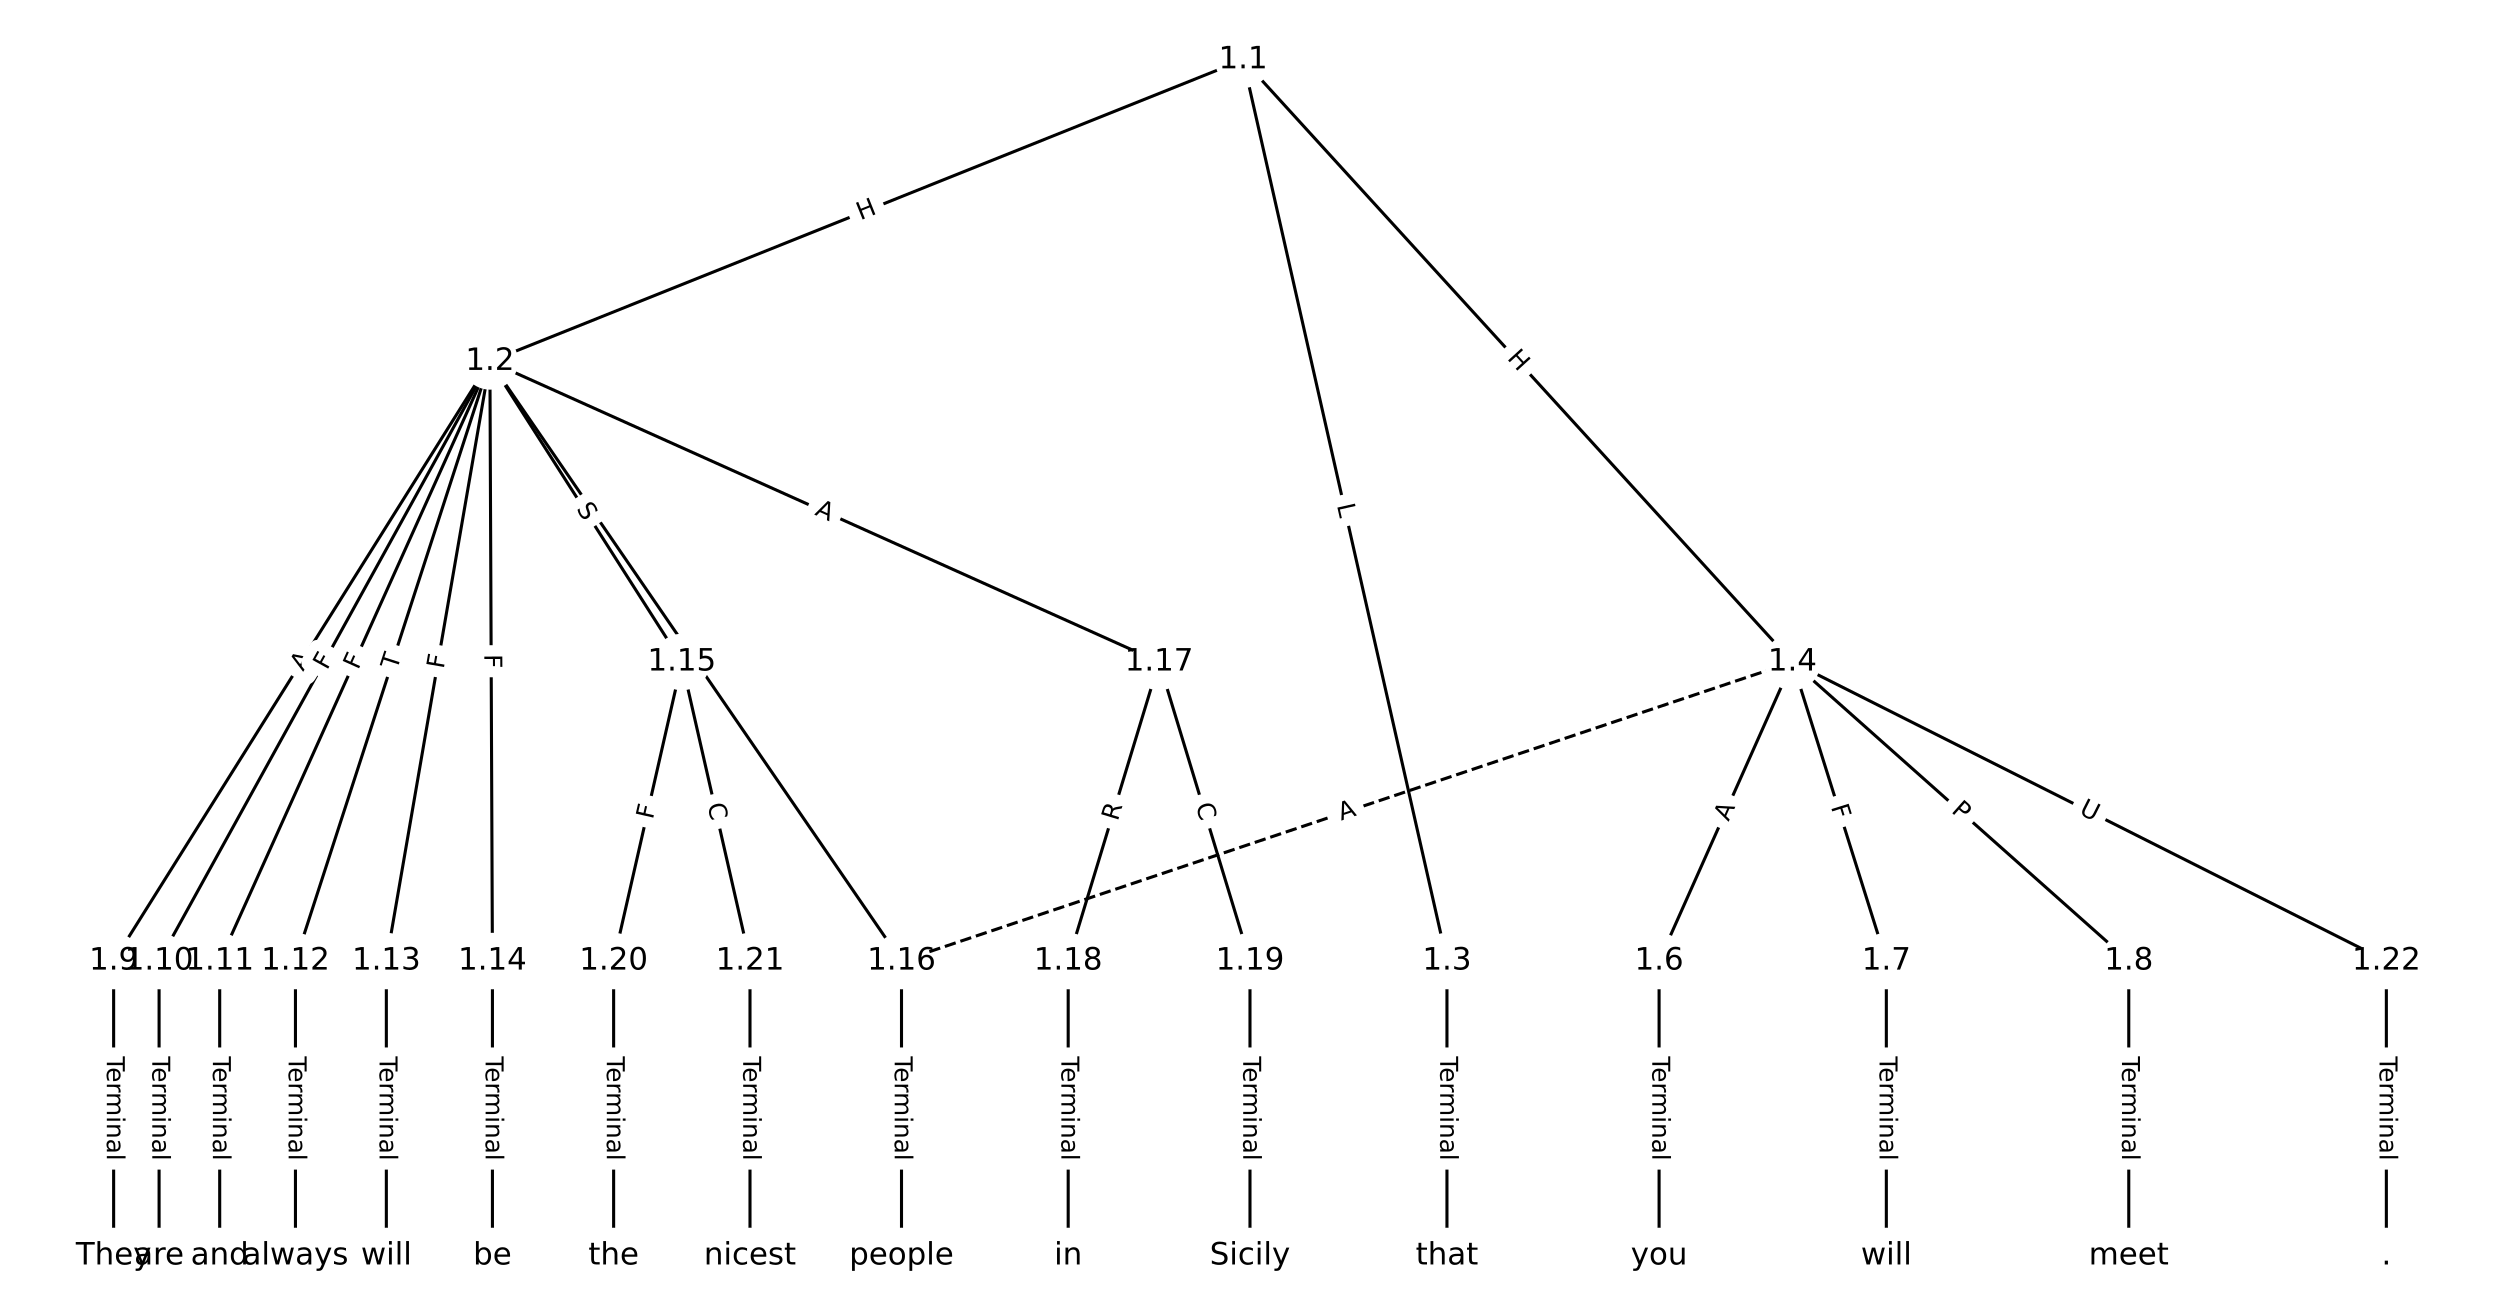 <?xml version="1.0" encoding="UTF-8"?>
<!DOCTYPE svg  PUBLIC '-//W3C//DTD SVG 1.1//EN'  'http://www.w3.org/Graphics/SVG/1.1/DTD/svg11.dtd'>
<svg width="810.67pt" height="426.67pt" version="1.1" viewBox="0 0 810.67 426.67" xmlns="http://www.w3.org/2000/svg" xmlns:xlink="http://www.w3.org/1999/xlink">
<defs>
<style type="text/css">*{stroke-linecap:butt;stroke-linejoin:round;}</style>
</defs>
<path d="m0 426.67h810.67v-426.67h-810.67z" fill="#fff"/>
<g fill="none" stroke="#000">
<path d="m403.1 19.394-244.24 97.805" clip-path="url(#a)"/>
<path d="m403.1 19.394 66.109 292.24" clip-path="url(#a)"/>
<path d="m403.1 19.394 178.13 195.28" clip-path="url(#a)"/>
<path d="m158.86 117.2-122.01 194.44" clip-path="url(#a)"/>
<path d="m158.86 117.2-107.27 194.44" clip-path="url(#a)"/>
<path d="m158.86 117.2-87.618 194.44" clip-path="url(#a)"/>
<path d="m158.86 117.2-63.052 194.44" clip-path="url(#a)"/>
<path d="m158.86 117.2-33.573 194.44" clip-path="url(#a)"/>
<path d="m158.86 117.2 0.819 194.44" clip-path="url(#a)"/>
<path d="m158.86 117.2 62.233 97.474" clip-path="url(#a)"/>
<path d="m158.86 117.2 133.47 194.44" clip-path="url(#a)"/>
<path d="m158.86 117.2 217 97.474" clip-path="url(#a)"/>
<path d="m469.2 311.64v95.635" clip-path="url(#a)"/>
<path d="m581.22 214.67-43.236 96.965" clip-path="url(#a)"/>
<path d="m581.22 214.67 30.461 96.965" clip-path="url(#a)"/>
<path d="m581.22 214.67 109.07 96.965" clip-path="url(#a)"/>
<path d="m581.22 214.67-288.89 96.965" clip-path="url(#a)" stroke-dasharray="3.7,1.6"/>
<path d="m581.22 214.67 192.59 96.965" clip-path="url(#a)"/>
<path d="m537.99 311.64v95.635" clip-path="url(#a)"/>
<path d="m611.68 311.64v95.635" clip-path="url(#a)"/>
<path d="m690.29 311.64v95.635" clip-path="url(#a)"/>
<path d="m36.848 311.64v95.635" clip-path="url(#a)"/>
<path d="m51.588 311.64v95.635" clip-path="url(#a)"/>
<path d="m71.24 311.64v95.635" clip-path="url(#a)"/>
<path d="m95.806 311.64v95.635" clip-path="url(#a)"/>
<path d="m125.28 311.64v95.635" clip-path="url(#a)"/>
<path d="m159.68 311.64v95.635" clip-path="url(#a)"/>
<path d="m221.09 214.67-22.109 96.965" clip-path="url(#a)"/>
<path d="m221.09 214.67 22.109 96.965" clip-path="url(#a)"/>
<path d="m292.33 311.64v95.635" clip-path="url(#a)"/>
<path d="m375.85 214.67-29.479 96.965" clip-path="url(#a)"/>
<path d="m375.85 214.67 29.479 96.965" clip-path="url(#a)"/>
<path d="m346.38 311.64v95.635" clip-path="url(#a)"/>
<path d="m405.33 311.64v95.635" clip-path="url(#a)"/>
<path d="m198.98 311.64v95.635" clip-path="url(#a)"/>
<path d="m243.2 311.64v95.635" clip-path="url(#a)"/>
<path d="m773.82 311.64v95.635" clip-path="url(#a)"/>
</g>
<path d="m280.52 75.237 5.585-2.237q2.228-0.892 1.336-3.12l-2.878-7.188q-0.892-2.228-3.12-1.336l-5.585 2.237q-2.228 0.892-1.336 3.12l2.878 7.188q0.892 2.228 3.12 1.336z" clip-path="url(#a)" fill="#fff" stroke="#fff"/>
<g clip-path="url(#a)">
<defs>
<path id="v" d="m9.812 72.906h9.859v-29.891h35.844v29.891h9.859v-72.906h-9.859v34.719h-35.844v-34.719h-9.859z"/>
</defs>
<g transform="translate(279 71.464) rotate(-21.824) scale(.08 -.08)">
<use xlink:href="#v"/>
</g>
</g>
<path d="m429.54 164.73 0.983 4.348q0.53 2.341 2.87 1.811l7.552-1.708q2.341-0.53 1.811-2.87l-0.983-4.348q-0.53-2.341-2.87-1.811l-7.552 1.708q-2.341 0.53-1.811 2.87z" clip-path="url(#a)" fill="#fff" stroke="#fff"/>
<g clip-path="url(#a)">
<defs>
<path id="al" d="m9.812 72.906h9.859v-64.609h35.5v-8.297h-45.359z"/>
</defs>
<g transform="translate(433.5 163.83) rotate(77.254) scale(.08 -.08)">
<use xlink:href="#al"/>
</g>
</g>
<path d="m485.5 119.04 4.054 4.445q1.617 1.773 3.39 0.156l5.72-5.218q1.773-1.617 0.156-3.39l-4.054-4.445q-1.617-1.773-3.39-0.156l-5.72 5.218q-1.773 1.617-0.156 3.39z" clip-path="url(#a)" fill="#fff" stroke="#fff"/>
<g clip-path="url(#a)">
<g transform="translate(488.5 116.3) rotate(47.63) scale(.08 -.08)">
<use xlink:href="#v"/>
</g>
</g>
<path d="m101.71 220.07 2.909-4.636q1.276-2.033-0.757-3.309l-6.558-4.115q-2.033-1.276-3.309 0.757l-2.909 4.636q-1.276 2.033 0.757 3.309l6.558 4.115q2.033 1.276 3.309-0.757z" clip-path="url(#a)" fill="#fff" stroke="#fff"/>
<g clip-path="url(#a)">
<defs>
<path id="o" d="m34.188 63.188-13.391-36.281h26.812zm-5.578 9.719h11.188l27.781-72.906h-10.25l-6.641 18.703h-32.859l-6.641-18.703h-10.406z"/>
</defs>
<g transform="translate(98.269 217.91) rotate(-57.892) scale(.08 -.08)">
<use xlink:href="#o"/>
</g>
</g>
<path d="m109.6 219.46 2.223-4.029q1.159-2.101-0.942-3.261l-6.779-3.74q-2.101-1.159-3.261 0.942l-2.223 4.029q-1.159 2.101 0.942 3.261l6.779 3.74q2.101 1.159 3.261-0.942z" clip-path="url(#a)" fill="#fff" stroke="#fff"/>
<g clip-path="url(#a)">
<defs>
<path id="m" d="m9.812 72.906h41.891v-8.312h-32.031v-21.484h28.906v-8.297h-28.906v-34.812h-9.859z"/>
</defs>
<g transform="translate(106.04 217.5) rotate(-61.115) scale(.08 -.08)">
<use xlink:href="#m"/>
</g>
</g>
<path d="m119.82 219.09 1.89-4.195q0.986-2.188-1.202-3.174l-7.059-3.181q-2.188-0.986-3.174 1.202l-1.89 4.195q-0.986 2.188 1.202 3.174l7.059 3.181q2.188 0.986 3.174-1.202z" clip-path="url(#a)" fill="#fff" stroke="#fff"/>
<g clip-path="url(#a)">
<g transform="translate(116.12 217.42) rotate(-65.743) scale(.08 -.08)">
<use xlink:href="#m"/>
</g>
</g>
<path d="m132.54 218.68 1.507-4.648q0.74-2.283-1.543-3.023l-7.365-2.388q-2.283-0.74-3.023 1.543l-1.507 4.648q-0.74 2.283 1.543 3.023l7.365 2.388q2.283 0.74 3.023-1.543z" clip-path="url(#a)" fill="#fff" stroke="#fff"/>
<g clip-path="url(#a)">
<defs>
<path id="j" d="m-0.297 72.906h61.672v-8.312h-25.875v-64.594h-9.906v64.594h-25.891z"/>
</defs>
<g transform="translate(128.68 217.42) rotate(-72.033) scale(.08 -.08)">
<use xlink:href="#j"/>
</g>
</g>
<path d="m147.86 217.75 0.783-4.534q0.408-2.365-1.957-2.773l-7.63-1.317q-2.365-0.408-2.773 1.957l-0.783 4.534q-0.408 2.365 1.957 2.773l7.63 1.317q2.365 0.408 2.773-1.957z" clip-path="url(#a)" fill="#fff" stroke="#fff"/>
<g clip-path="url(#a)">
<g transform="translate(143.86 217.06) rotate(-80.204) scale(.08 -.08)">
<use xlink:href="#m"/>
</g>
</g>
<path d="m152.99 212.14 0.019 4.601q0.01 2.4 2.41 2.39l7.742-0.033q2.4-0.01 2.39-2.41l-0.019-4.601q-0.01-2.4-2.41-2.39l-7.742 0.033q-2.4 0.01-2.39 2.41z" clip-path="url(#a)" fill="#fff" stroke="#fff"/>
<g clip-path="url(#a)">
<g transform="translate(157.05 212.13) rotate(89.759) scale(.08 -.08)">
<use xlink:href="#m"/>
</g>
</g>
<path d="m183.32 167.17 2.733 4.281q1.292 2.023 3.314 0.731l6.526-4.167q2.023-1.292 0.731-3.314l-2.733-4.281q-1.292-2.023-3.314-0.731l-6.526 4.167q-2.023 1.292-0.731 3.314z" clip-path="url(#a)" fill="#fff" stroke="#fff"/>
<g clip-path="url(#a)">
<defs>
<path id="u" d="m53.516 70.516v-9.625q-5.609 2.688-10.594 4-4.984 1.328-9.625 1.328-8.047 0-12.422-3.125t-4.375-8.891q0-4.844 2.906-7.312 2.906-2.453 11.016-3.969l5.953-1.219q11.031-2.109 16.281-7.406t5.25-14.172q0-10.609-7.109-16.078-7.094-5.469-20.812-5.469-5.172 0-11.016 1.172-5.828 1.172-12.078 3.469v10.156q6-3.359 11.766-5.078 5.766-1.703 11.328-1.703 8.438 0 13.031 3.312 4.594 3.328 4.594 9.484 0 5.359-3.297 8.391t-10.812 4.547l-6.016 1.172q-11.031 2.188-15.969 6.875-4.922 4.688-4.922 13.047 0 9.672 6.812 15.234t18.766 5.562q5.141 0 10.453-0.938 5.328-0.922 10.891-2.766z"/>
</defs>
<g transform="translate(186.75 164.98) rotate(57.443) scale(.08 -.08)">
<use xlink:href="#u"/>
</g>
</g>
<path d="m218.88 215.71 3.097 4.512q1.358 1.979 3.337 0.62l6.383-4.382q1.979-1.358 0.62-3.337l-3.097-4.512q-1.358-1.979-3.337-0.62l-6.383 4.382q-1.979 1.358-0.62 3.337z" clip-path="url(#a)" fill="#fff" stroke="#fff"/>
<g clip-path="url(#a)">
<g transform="translate(222.23 213.41) rotate(55.532) scale(.08 -.08)">
<use xlink:href="#o"/>
</g>
</g>
<path d="m262.29 170.54 4.992 2.242q2.189 0.983 3.173-1.206l3.172-7.063q0.983-2.189-1.206-3.173l-4.992-2.242q-2.189-0.983-3.173 1.206l-3.172 7.063q-0.983 2.189 1.206 3.173z" clip-path="url(#a)" fill="#fff" stroke="#fff"/>
<g clip-path="url(#a)">
<g transform="translate(263.96 166.83) rotate(24.189) scale(.08 -.08)">
<use xlink:href="#o"/>
</g>
</g>
<path d="m462.93 342.55v33.808q0 2.4 2.4 2.4h7.742q2.4 0 2.4-2.4v-33.808q0-2.4-2.4-2.4h-7.742q-2.4 0-2.4 2.4z" clip-path="url(#a)" fill="#fff" stroke="#fff"/>
<g clip-path="url(#a)">
<defs>
<path id="d" d="m56.203 29.594v-4.391h-41.312q0.594-9.281 5.594-14.141t13.938-4.859q5.172 0 10.031 1.266t9.656 3.812v-8.5q-4.844-2.047-9.922-3.125t-10.297-1.078q-13.094 0-20.734 7.609-7.641 7.625-7.641 20.625 0 13.422 7.25 21.297 7.25 7.891 19.562 7.891 11.031 0 17.453-7.109 6.422-7.094 6.422-19.297zm-8.984 2.641q-0.094 7.359-4.125 11.75-4.031 4.406-10.672 4.406-7.516 0-12.031-4.25t-5.203-11.969z"/>
<path id="k" d="m41.109 46.297q-1.516 0.875-3.297 1.281-1.781 0.422-3.922 0.422-7.625 0-11.703-4.953t-4.078-14.234v-28.812h-9.031v54.688h9.031v-8.5q2.844 4.984 7.375 7.391 4.547 2.422 11.047 2.422 0.922 0 2.047-0.125 1.125-0.109 2.484-0.359z"/>
<path id="l" d="m52 44.188q3.375 6.062 8.062 8.938t11.031 2.875q8.547 0 13.188-5.984 4.641-5.969 4.641-17v-33.016h-9.031v32.719q0 7.859-2.797 11.656-2.781 3.812-8.484 3.812-6.984 0-11.047-4.641-4.047-4.625-4.047-12.641v-30.906h-9.031v32.719q0 7.906-2.781 11.688t-8.594 3.781q-6.891 0-10.953-4.656-4.047-4.656-4.047-12.625v-30.906h-9.031v54.688h9.031v-8.5q3.078 5.031 7.375 7.422t10.203 2.391q5.969 0 10.141-3.031 4.172-3.016 6.172-8.781z"/>
<path id="g" d="m9.422 54.688h8.984v-54.688h-8.984zm0 21.297h8.984v-11.391h-8.984z"/>
<path id="i" d="m54.891 33.016v-33.016h-8.984v32.719q0 7.766-3.031 11.609-3.031 3.859-9.078 3.859-7.281 0-11.484-4.641-4.203-4.625-4.203-12.641v-30.906h-9.031v54.688h9.031v-8.5q3.234 4.938 7.594 7.375 4.375 2.438 10.094 2.438 9.422 0 14.25-5.828 4.844-5.828 4.844-17.156z"/>
<path id="h" d="m34.281 27.484q-10.891 0-15.094-2.484t-4.203-8.5q0-4.781 3.156-7.594 3.156-2.797 8.562-2.797 7.484 0 12 5.297t4.516 14.078v2zm17.922 3.719v-31.203h-8.984v8.297q-3.078-4.969-7.672-7.344t-11.234-2.375q-8.391 0-13.359 4.719-4.953 4.719-4.953 12.625 0 9.219 6.172 13.906 6.188 4.688 18.438 4.688h12.609v0.891q0 6.203-4.078 9.594t-11.453 3.391q-4.688 0-9.141-1.125-4.438-1.125-8.531-3.375v8.312q4.922 1.906 9.562 2.844 4.641 0.953 9.031 0.953 11.875 0 17.734-6.156 5.859-6.141 5.859-18.641z"/>
<path id="e" d="m9.422 75.984h8.984v-75.984h-8.984z"/>
</defs>
<g transform="translate(467 342.55) rotate(90) scale(.08 -.08)">
<use xlink:href="#j"/>
<use x="44.084" xlink:href="#d"/>
<use x="105.607" xlink:href="#k"/>
<use x="144.971" xlink:href="#l"/>
<use x="242.383" xlink:href="#g"/>
<use x="270.166" xlink:href="#i"/>
<use x="333.545" xlink:href="#h"/>
<use x="394.824" xlink:href="#e"/>
</g>
</g>
<path d="m564.22 268.21 2.229-4.998q0.977-2.192-1.215-3.169l-7.071-3.153q-2.192-0.977-3.169 1.215l-2.229 4.998q-0.977 2.192 1.215 3.169l7.071 3.153q2.192 0.977 3.169-1.215z" clip-path="url(#a)" fill="#fff" stroke="#fff"/>
<g clip-path="url(#a)">
<g transform="translate(560.51 266.55) rotate(-65.968) scale(.08 -.08)">
<use xlink:href="#o"/>
</g>
</g>
<path d="m589.78 262.84 1.379 4.39q0.719 2.29 3.009 1.57l7.387-2.321q2.29-0.719 1.57-3.009l-1.379-4.39q-0.719-2.29-3.009-1.57l-7.387 2.321q-2.29 0.719-1.57 3.009z" clip-path="url(#a)" fill="#fff" stroke="#fff"/>
<g clip-path="url(#a)">
<g transform="translate(593.66 261.62) rotate(72.56) scale(.08 -.08)">
<use xlink:href="#m"/>
</g>
</g>
<path d="m629.79 266.24 3.605 3.205q1.794 1.595 3.388-0.199l5.144-5.787q1.595-1.794-0.199-3.388l-3.605-3.205q-1.794-1.595-3.388 0.199l-5.144 5.787q-1.595 1.794 0.199 3.388z" clip-path="url(#a)" fill="#fff" stroke="#fff"/>
<g clip-path="url(#a)">
<defs>
<path id="ak" d="m19.672 64.797v-27.391h12.406q6.891 0 10.641 3.562 3.766 3.562 3.766 10.156 0 6.547-3.766 10.109-3.75 3.562-10.641 3.562zm-9.859 8.109h22.266q12.266 0 18.531-5.547 6.281-5.547 6.281-16.234 0-10.797-6.281-16.312-6.266-5.516-18.531-5.516h-12.406v-29.297h-9.859z"/>
</defs>
<g transform="translate(632.49 263.2) rotate(41.637) scale(.08 -.08)">
<use xlink:href="#ak"/>
</g>
</g>
<path d="m436.18 269.97 5.188-1.741q2.275-0.764 1.512-3.039l-2.464-7.34q-0.764-2.275-3.039-1.512l-5.188 1.741q-2.275 0.764-1.512 3.039l2.464 7.34q0.764 2.275 3.039 1.512z" clip-path="url(#a)" fill="#fff" stroke="#fff"/>
<g clip-path="url(#a)">
<g transform="translate(434.89 266.12) rotate(-18.554) scale(.08 -.08)">
<use xlink:href="#o"/>
</g>
</g>
<path d="m672.09 267.44 5.23 2.633q2.144 1.079 3.223-1.064l3.482-6.915q1.079-2.144-1.064-3.223l-5.23-2.633q-2.144-1.079-3.223 1.064l-3.482 6.915q-1.079 2.144 1.064 3.223z" clip-path="url(#a)" fill="#fff" stroke="#fff"/>
<g clip-path="url(#a)">
<defs>
<path id="ai" d="m8.688 72.906h9.922v-44.297q0-11.719 4.234-16.875 4.25-5.141 13.781-5.141 9.469 0 13.719 5.141 4.25 5.156 4.25 16.875v44.297h9.906v-45.516q0-14.25-7.062-21.531-7.047-7.281-20.812-7.281-13.828 0-20.891 7.281-7.047 7.281-7.047 21.531z"/>
</defs>
<g transform="translate(673.91 263.81) rotate(26.724) scale(.08 -.08)">
<use xlink:href="#ai"/>
</g>
</g>
<path d="m531.72 342.55v33.808q0 2.4 2.4 2.4h7.742q2.4 0 2.4-2.4v-33.808q0-2.4-2.4-2.4h-7.742q-2.4 0-2.4 2.4z" clip-path="url(#a)" fill="#fff" stroke="#fff"/>
<g clip-path="url(#a)">
<g transform="translate(535.78 342.55) rotate(90) scale(.08 -.08)">
<use xlink:href="#j"/>
<use x="44.084" xlink:href="#d"/>
<use x="105.607" xlink:href="#k"/>
<use x="144.971" xlink:href="#l"/>
<use x="242.383" xlink:href="#g"/>
<use x="270.166" xlink:href="#i"/>
<use x="333.545" xlink:href="#h"/>
<use x="394.824" xlink:href="#e"/>
</g>
</g>
<path d="m605.41 342.55v33.808q0 2.4 2.4 2.4h7.742q2.4 0 2.4-2.4v-33.808q0-2.4-2.4-2.4h-7.742q-2.4 0-2.4 2.4z" clip-path="url(#a)" fill="#fff" stroke="#fff"/>
<g clip-path="url(#a)">
<g transform="translate(609.48 342.55) rotate(90) scale(.08 -.08)">
<use xlink:href="#j"/>
<use x="44.084" xlink:href="#d"/>
<use x="105.607" xlink:href="#k"/>
<use x="144.971" xlink:href="#l"/>
<use x="242.383" xlink:href="#g"/>
<use x="270.166" xlink:href="#i"/>
<use x="333.545" xlink:href="#h"/>
<use x="394.824" xlink:href="#e"/>
</g>
</g>
<path d="m684.02 342.55v33.808q0 2.4 2.4 2.4h7.742q2.4 0 2.4-2.4v-33.808q0-2.4-2.4-2.4h-7.742q-2.4 0-2.4 2.4z" clip-path="url(#a)" fill="#fff" stroke="#fff"/>
<g clip-path="url(#a)">
<g transform="translate(688.09 342.55) rotate(90) scale(.08 -.08)">
<use xlink:href="#j"/>
<use x="44.084" xlink:href="#d"/>
<use x="105.607" xlink:href="#k"/>
<use x="144.971" xlink:href="#l"/>
<use x="242.383" xlink:href="#g"/>
<use x="270.166" xlink:href="#i"/>
<use x="333.545" xlink:href="#h"/>
<use x="394.824" xlink:href="#e"/>
</g>
</g>
<path d="m30.577 342.55v33.808q0 2.4 2.4 2.4h7.742q2.4 0 2.4-2.4v-33.808q0-2.4-2.4-2.4h-7.742q-2.4 0-2.4 2.4z" clip-path="url(#a)" fill="#fff" stroke="#fff"/>
<g clip-path="url(#a)">
<g transform="translate(34.641 342.55) rotate(90) scale(.08 -.08)">
<use xlink:href="#j"/>
<use x="44.084" xlink:href="#d"/>
<use x="105.607" xlink:href="#k"/>
<use x="144.971" xlink:href="#l"/>
<use x="242.383" xlink:href="#g"/>
<use x="270.166" xlink:href="#i"/>
<use x="333.545" xlink:href="#h"/>
<use x="394.824" xlink:href="#e"/>
</g>
</g>
<path d="m45.317 342.55v33.808q0 2.4 2.4 2.4h7.742q2.4 0 2.4-2.4v-33.808q0-2.4-2.4-2.4h-7.742q-2.4 0-2.4 2.4z" clip-path="url(#a)" fill="#fff" stroke="#fff"/>
<g clip-path="url(#a)">
<g transform="translate(49.38 342.55) rotate(90) scale(.08 -.08)">
<use xlink:href="#j"/>
<use x="44.084" xlink:href="#d"/>
<use x="105.607" xlink:href="#k"/>
<use x="144.971" xlink:href="#l"/>
<use x="242.383" xlink:href="#g"/>
<use x="270.166" xlink:href="#i"/>
<use x="333.545" xlink:href="#h"/>
<use x="394.824" xlink:href="#e"/>
</g>
</g>
<path d="m64.969 342.55v33.808q0 2.4 2.4 2.4h7.742q2.4 0 2.4-2.4v-33.808q0-2.4-2.4-2.4h-7.742q-2.4 0-2.4 2.4z" clip-path="url(#a)" fill="#fff" stroke="#fff"/>
<g clip-path="url(#a)">
<g transform="translate(69.033 342.55) rotate(90) scale(.08 -.08)">
<use xlink:href="#j"/>
<use x="44.084" xlink:href="#d"/>
<use x="105.607" xlink:href="#k"/>
<use x="144.971" xlink:href="#l"/>
<use x="242.383" xlink:href="#g"/>
<use x="270.166" xlink:href="#i"/>
<use x="333.545" xlink:href="#h"/>
<use x="394.824" xlink:href="#e"/>
</g>
</g>
<path d="m89.535 342.55v33.808q0 2.4 2.4 2.4h7.742q2.4 0 2.4-2.4v-33.808q0-2.4-2.4-2.4h-7.742q-2.4 0-2.4 2.4z" clip-path="url(#a)" fill="#fff" stroke="#fff"/>
<g clip-path="url(#a)">
<g transform="translate(93.599 342.55) rotate(90) scale(.08 -.08)">
<use xlink:href="#j"/>
<use x="44.084" xlink:href="#d"/>
<use x="105.607" xlink:href="#k"/>
<use x="144.971" xlink:href="#l"/>
<use x="242.383" xlink:href="#g"/>
<use x="270.166" xlink:href="#i"/>
<use x="333.545" xlink:href="#h"/>
<use x="394.824" xlink:href="#e"/>
</g>
</g>
<path d="m119.01 342.55v33.808q0 2.4 2.4 2.4h7.742q2.4 0 2.4-2.4v-33.808q0-2.4-2.4-2.4h-7.742q-2.4 0-2.4 2.4z" clip-path="url(#a)" fill="#fff" stroke="#fff"/>
<g clip-path="url(#a)">
<g transform="translate(123.08 342.55) rotate(90) scale(.08 -.08)">
<use xlink:href="#j"/>
<use x="44.084" xlink:href="#d"/>
<use x="105.607" xlink:href="#k"/>
<use x="144.971" xlink:href="#l"/>
<use x="242.383" xlink:href="#g"/>
<use x="270.166" xlink:href="#i"/>
<use x="333.545" xlink:href="#h"/>
<use x="394.824" xlink:href="#e"/>
</g>
</g>
<path d="m153.41 342.55v33.808q0 2.4 2.4 2.4h7.742q2.4 0 2.4-2.4v-33.808q0-2.4-2.4-2.4h-7.742q-2.4 0-2.4 2.4z" clip-path="url(#a)" fill="#fff" stroke="#fff"/>
<g clip-path="url(#a)">
<g transform="translate(157.47 342.55) rotate(90) scale(.08 -.08)">
<use xlink:href="#j"/>
<use x="44.084" xlink:href="#d"/>
<use x="105.607" xlink:href="#k"/>
<use x="144.971" xlink:href="#l"/>
<use x="242.383" xlink:href="#g"/>
<use x="270.166" xlink:href="#i"/>
<use x="333.545" xlink:href="#h"/>
<use x="394.824" xlink:href="#e"/>
</g>
</g>
<path d="m215.64 266.79 1.023-4.486q0.534-2.34-1.806-2.873l-7.549-1.721q-2.34-0.534-2.873 1.806l-1.023 4.486q-0.534 2.34 1.806 2.873l7.549 1.721q2.34 0.534 2.873-1.806z" clip-path="url(#a)" fill="#fff" stroke="#fff"/>
<g clip-path="url(#a)">
<g transform="translate(211.68 265.89) rotate(-77.156) scale(.08 -.08)">
<use xlink:href="#m"/>
</g>
</g>
<path d="m225.41 261.83 1.242 5.447q0.534 2.34 2.873 1.806l7.549-1.721q2.34-0.534 1.806-2.873l-1.242-5.447q-0.534-2.34-2.873-1.806l-7.549 1.721q-2.34 0.534-1.806 2.873z" clip-path="url(#a)" fill="#fff" stroke="#fff"/>
<g clip-path="url(#a)">
<defs>
<path id="w" d="m64.406 67.281v-10.391q-4.984 4.641-10.625 6.922-5.641 2.297-11.984 2.297-12.5 0-19.141-7.641t-6.641-22.094q0-14.406 6.641-22.047t19.141-7.641q6.344 0 11.984 2.297t10.625 6.938v-10.312q-5.172-3.516-10.969-5.281-5.781-1.75-12.219-1.75-16.562 0-26.094 10.125-9.516 10.141-9.516 27.672 0 17.578 9.516 27.703 9.531 10.141 26.094 10.141 6.531 0 12.312-1.734 5.797-1.734 10.875-5.203z"/>
</defs>
<g transform="translate(229.37 260.92) rotate(77.156) scale(.08 -.08)">
<use xlink:href="#w"/>
</g>
</g>
<path d="m286.06 342.55v33.808q0 2.4 2.4 2.4h7.742q2.4 0 2.4-2.4v-33.808q0-2.4-2.4-2.4h-7.742q-2.4 0-2.4 2.4z" clip-path="url(#a)" fill="#fff" stroke="#fff"/>
<g clip-path="url(#a)">
<g transform="translate(290.12 342.55) rotate(90) scale(.08 -.08)">
<use xlink:href="#j"/>
<use x="44.084" xlink:href="#d"/>
<use x="105.607" xlink:href="#k"/>
<use x="144.971" xlink:href="#l"/>
<use x="242.383" xlink:href="#g"/>
<use x="270.166" xlink:href="#i"/>
<use x="333.545" xlink:href="#h"/>
<use x="394.824" xlink:href="#e"/>
</g>
</g>
<path d="m366.31 267.64 1.617-5.318q0.698-2.296-1.598-2.994l-7.408-2.252q-2.296-0.698-2.994 1.598l-1.617 5.318q-0.698 2.296 1.598 2.994l7.408 2.252q2.296 0.698 2.994-1.598z" clip-path="url(#a)" fill="#fff" stroke="#fff"/>
<g clip-path="url(#a)">
<defs>
<path id="aj" d="m44.391 34.188q3.172-1.078 6.172-4.594t6.031-9.672l10.016-19.922h-10.609l-9.312 18.703q-3.625 7.328-7.016 9.719t-9.25 2.391h-10.75v-30.812h-9.859v72.906h22.266q12.5 0 18.656-5.234 6.156-5.219 6.156-15.766 0-6.891-3.203-11.438-3.203-4.531-9.297-6.281zm-24.719 30.609v-25.875h12.406q7.125 0 10.766 3.297t3.641 9.688-3.641 9.641-10.766 3.25z"/>
</defs>
<g transform="translate(362.42 266.46) rotate(-73.09) scale(.08 -.08)">
<use xlink:href="#aj"/>
</g>
</g>
<path d="m383.78 262.31 1.625 5.345q0.698 2.296 2.994 1.598l7.408-2.252q2.296-0.698 1.598-2.994l-1.625-5.345q-0.698-2.296-2.994-1.598l-7.408 2.252q-2.296 0.698-1.598 2.994z" clip-path="url(#a)" fill="#fff" stroke="#fff"/>
<g clip-path="url(#a)">
<g transform="translate(387.67 261.13) rotate(73.09) scale(.08 -.08)">
<use xlink:href="#w"/>
</g>
</g>
<path d="m340.1 342.55v33.808q0 2.4 2.4 2.4h7.742q2.4 0 2.4-2.4v-33.808q0-2.4-2.4-2.4h-7.742q-2.4 0-2.4 2.4z" clip-path="url(#a)" fill="#fff" stroke="#fff"/>
<g clip-path="url(#a)">
<g transform="translate(344.17 342.55) rotate(90) scale(.08 -.08)">
<use xlink:href="#j"/>
<use x="44.084" xlink:href="#d"/>
<use x="105.607" xlink:href="#k"/>
<use x="144.971" xlink:href="#l"/>
<use x="242.383" xlink:href="#g"/>
<use x="270.166" xlink:href="#i"/>
<use x="333.545" xlink:href="#h"/>
<use x="394.824" xlink:href="#e"/>
</g>
</g>
<path d="m399.06 342.55v33.808q0 2.4 2.4 2.4h7.742q2.4 0 2.4-2.4v-33.808q0-2.4-2.4-2.4h-7.742q-2.4 0-2.4 2.4z" clip-path="url(#a)" fill="#fff" stroke="#fff"/>
<g clip-path="url(#a)">
<g transform="translate(403.13 342.55) rotate(90) scale(.08 -.08)">
<use xlink:href="#j"/>
<use x="44.084" xlink:href="#d"/>
<use x="105.607" xlink:href="#k"/>
<use x="144.971" xlink:href="#l"/>
<use x="242.383" xlink:href="#g"/>
<use x="270.166" xlink:href="#i"/>
<use x="333.545" xlink:href="#h"/>
<use x="394.824" xlink:href="#e"/>
</g>
</g>
<path d="m192.71 342.55v33.808q0 2.4 2.4 2.4h7.742q2.4 0 2.4-2.4v-33.808q0-2.4-2.4-2.4h-7.742q-2.4 0-2.4 2.4z" clip-path="url(#a)" fill="#fff" stroke="#fff"/>
<g clip-path="url(#a)">
<g transform="translate(196.77 342.55) rotate(90) scale(.08 -.08)">
<use xlink:href="#j"/>
<use x="44.084" xlink:href="#d"/>
<use x="105.607" xlink:href="#k"/>
<use x="144.971" xlink:href="#l"/>
<use x="242.383" xlink:href="#g"/>
<use x="270.166" xlink:href="#i"/>
<use x="333.545" xlink:href="#h"/>
<use x="394.824" xlink:href="#e"/>
</g>
</g>
<path d="m236.93 342.55v33.808q0 2.4 2.4 2.4h7.742q2.4 0 2.4-2.4v-33.808q0-2.4-2.4-2.4h-7.742q-2.4 0-2.4 2.4z" clip-path="url(#a)" fill="#fff" stroke="#fff"/>
<g clip-path="url(#a)">
<g transform="translate(240.99 342.55) rotate(90) scale(.08 -.08)">
<use xlink:href="#j"/>
<use x="44.084" xlink:href="#d"/>
<use x="105.607" xlink:href="#k"/>
<use x="144.971" xlink:href="#l"/>
<use x="242.383" xlink:href="#g"/>
<use x="270.166" xlink:href="#i"/>
<use x="333.545" xlink:href="#h"/>
<use x="394.824" xlink:href="#e"/>
</g>
</g>
<path d="m767.55 342.55v33.808q0 2.4 2.4 2.4h7.742q2.4 0 2.4-2.4v-33.808q0-2.4-2.4-2.4h-7.742q-2.4 0-2.4 2.4z" clip-path="url(#a)" fill="#fff" stroke="#fff"/>
<g clip-path="url(#a)">
<g transform="translate(771.61 342.55) rotate(90) scale(.08 -.08)">
<use xlink:href="#j"/>
<use x="44.084" xlink:href="#d"/>
<use x="105.607" xlink:href="#k"/>
<use x="144.971" xlink:href="#l"/>
<use x="242.383" xlink:href="#g"/>
<use x="270.166" xlink:href="#i"/>
<use x="333.545" xlink:href="#h"/>
<use x="394.824" xlink:href="#e"/>
</g>
</g>
<defs>
<path id="b" d="m0 8.66c2.297 0 4.5-0.912 6.124-2.537 1.624-1.624 2.537-3.827 2.537-6.124s-0.912-4.5-2.537-6.124c-1.624-1.624-3.827-2.537-6.124-2.537s-4.5 0.912-6.124 2.537c-1.624 1.624-2.537 3.827-2.537 6.124s0.912 4.5 2.537 6.124c1.624 1.624 3.827 2.537 6.124 2.537z"/>
</defs>
<g clip-path="url(#a)">
<use x="36.848" y="407.273" fill="#ffffff" stroke="#ffffff" xlink:href="#b"/>
</g>
<g clip-path="url(#a)">
<use x="51.588" y="407.273" fill="#ffffff" stroke="#ffffff" xlink:href="#b"/>
</g>
<g clip-path="url(#a)">
<use x="71.24" y="407.273" fill="#ffffff" stroke="#ffffff" xlink:href="#b"/>
</g>
<g clip-path="url(#a)">
<use x="95.806" y="407.273" fill="#ffffff" stroke="#ffffff" xlink:href="#b"/>
</g>
<g clip-path="url(#a)">
<use x="125.285" y="407.273" fill="#ffffff" stroke="#ffffff" xlink:href="#b"/>
</g>
<g clip-path="url(#a)">
<use x="159.677" y="407.273" fill="#ffffff" stroke="#ffffff" xlink:href="#b"/>
</g>
<g clip-path="url(#a)">
<use x="198.982" y="407.273" fill="#ffffff" stroke="#ffffff" xlink:href="#b"/>
</g>
<g clip-path="url(#a)">
<use x="243.2" y="407.273" fill="#ffffff" stroke="#ffffff" xlink:href="#b"/>
</g>
<g clip-path="url(#a)">
<use x="292.331" y="407.273" fill="#ffffff" stroke="#ffffff" xlink:href="#b"/>
</g>
<g clip-path="url(#a)">
<use x="346.376" y="407.273" fill="#ffffff" stroke="#ffffff" xlink:href="#b"/>
</g>
<g clip-path="url(#a)">
<use x="405.333" y="407.273" fill="#ffffff" stroke="#ffffff" xlink:href="#b"/>
</g>
<g clip-path="url(#a)">
<use x="469.204" y="407.273" fill="#ffffff" stroke="#ffffff" xlink:href="#b"/>
</g>
<g clip-path="url(#a)">
<use x="537.988" y="407.273" fill="#ffffff" stroke="#ffffff" xlink:href="#b"/>
</g>
<g clip-path="url(#a)">
<use x="611.685" y="407.273" fill="#ffffff" stroke="#ffffff" xlink:href="#b"/>
</g>
<g clip-path="url(#a)">
<use x="690.295" y="407.273" fill="#ffffff" stroke="#ffffff" xlink:href="#b"/>
</g>
<g clip-path="url(#a)">
<use x="773.818" y="407.273" fill="#ffffff" stroke="#ffffff" xlink:href="#b"/>
</g>
<g clip-path="url(#a)">
<use x="403.095" y="19.394" fill="#ffffff" stroke="#ffffff" xlink:href="#b"/>
</g>
<g clip-path="url(#a)">
<use x="158.858" y="117.199" fill="#ffffff" stroke="#ffffff" xlink:href="#b"/>
</g>
<g clip-path="url(#a)">
<use x="469.204" y="311.638" fill="#ffffff" stroke="#ffffff" xlink:href="#b"/>
</g>
<g clip-path="url(#a)">
<use x="581.223" y="214.673" fill="#ffffff" stroke="#ffffff" xlink:href="#b"/>
</g>
<g clip-path="url(#a)">
<use x="537.988" y="311.638" fill="#ffffff" stroke="#ffffff" xlink:href="#b"/>
</g>
<g clip-path="url(#a)">
<use x="611.685" y="311.638" fill="#ffffff" stroke="#ffffff" xlink:href="#b"/>
</g>
<g clip-path="url(#a)">
<use x="690.295" y="311.638" fill="#ffffff" stroke="#ffffff" xlink:href="#b"/>
</g>
<g clip-path="url(#a)">
<use x="36.848" y="311.638" fill="#ffffff" stroke="#ffffff" xlink:href="#b"/>
</g>
<g clip-path="url(#a)">
<use x="51.588" y="311.638" fill="#ffffff" stroke="#ffffff" xlink:href="#b"/>
</g>
<g clip-path="url(#a)">
<use x="71.24" y="311.638" fill="#ffffff" stroke="#ffffff" xlink:href="#b"/>
</g>
<g clip-path="url(#a)">
<use x="95.806" y="311.638" fill="#ffffff" stroke="#ffffff" xlink:href="#b"/>
</g>
<g clip-path="url(#a)">
<use x="125.285" y="311.638" fill="#ffffff" stroke="#ffffff" xlink:href="#b"/>
</g>
<g clip-path="url(#a)">
<use x="159.677" y="311.638" fill="#ffffff" stroke="#ffffff" xlink:href="#b"/>
</g>
<g clip-path="url(#a)">
<use x="221.091" y="214.673" fill="#ffffff" stroke="#ffffff" xlink:href="#b"/>
</g>
<g clip-path="url(#a)">
<use x="292.331" y="311.638" fill="#ffffff" stroke="#ffffff" xlink:href="#b"/>
</g>
<g clip-path="url(#a)">
<use x="375.855" y="214.673" fill="#ffffff" stroke="#ffffff" xlink:href="#b"/>
</g>
<g clip-path="url(#a)">
<use x="346.376" y="311.638" fill="#ffffff" stroke="#ffffff" xlink:href="#b"/>
</g>
<g clip-path="url(#a)">
<use x="405.333" y="311.638" fill="#ffffff" stroke="#ffffff" xlink:href="#b"/>
</g>
<g clip-path="url(#a)">
<use x="198.982" y="311.638" fill="#ffffff" stroke="#ffffff" xlink:href="#b"/>
</g>
<g clip-path="url(#a)">
<use x="243.2" y="311.638" fill="#ffffff" stroke="#ffffff" xlink:href="#b"/>
</g>
<g clip-path="url(#a)">
<use x="773.818" y="311.638" fill="#ffffff" stroke="#ffffff" xlink:href="#b"/>
</g>
<g clip-path="url(#a)">
<defs>
<path id="s" d="m54.891 33.016v-33.016h-8.984v32.719q0 7.766-3.031 11.609-3.031 3.859-9.078 3.859-7.281 0-11.484-4.641-4.203-4.625-4.203-12.641v-30.906h-9.031v75.984h9.031v-29.797q3.234 4.938 7.594 7.375 4.375 2.438 10.094 2.438 9.422 0 14.25-5.828 4.844-5.828 4.844-17.156z"/>
<path id="q" d="m32.172-5.078q-3.797-9.766-7.422-12.734-3.609-2.984-9.656-2.984h-7.188v7.516h5.281q3.703 0 5.75 1.766 2.062 1.75 4.547 8.297l1.609 4.094-22.109 53.812h9.516l17.094-42.766 17.094 42.766h9.516z"/>
</defs>
<g transform="translate(24.59 410.03) scale(.1 -.1)">
<use xlink:href="#j"/>
<use x="61.084" xlink:href="#s"/>
<use x="124.463" xlink:href="#d"/>
<use x="185.986" xlink:href="#q"/>
</g>
</g>
<g clip-path="url(#a)">
<g transform="translate(43.504 410.03) scale(.1 -.1)">
<use xlink:href="#h"/>
<use x="61.279" xlink:href="#k"/>
<use x="100.143" xlink:href="#d"/>
</g>
</g>
<g clip-path="url(#a)">
<defs>
<path id="ao" d="m45.406 46.391v29.594h8.984v-75.984h-8.984v8.203q-2.828-4.875-7.156-7.25-4.312-2.375-10.375-2.375-9.906 0-16.141 7.906-6.219 7.922-6.219 20.812t6.219 20.797q6.234 7.906 16.141 7.906 6.062 0 10.375-2.375 4.328-2.359 7.156-7.234zm-30.609-19.094q0-9.906 4.078-15.547t11.203-5.641 11.219 5.641q4.109 5.641 4.109 15.547t-4.109 15.547q-4.094 5.641-11.219 5.641t-11.203-5.641-4.078-15.547z"/>
</defs>
<g transform="translate(61.833 410.03) scale(.1 -.1)">
<use xlink:href="#h"/>
<use x="61.279" xlink:href="#i"/>
<use x="124.658" xlink:href="#ao"/>
</g>
</g>
<g clip-path="url(#a)">
<defs>
<path id="r" d="m4.203 54.688h8.984l11.234-42.672 11.172 42.672h10.594l11.234-42.672 11.188 42.672h8.984l-14.312-54.688h-10.594l-11.766 44.828-11.812-44.828h-10.609z"/>
<path id="ae" d="m44.281 53.078v-8.5q-3.797 1.953-7.906 2.922-4.094 0.984-8.5 0.984-6.688 0-10.031-2.047t-3.344-6.156q0-3.125 2.391-4.906t9.625-3.391l3.078-0.688q9.562-2.047 13.594-5.781t4.031-10.422q0-7.625-6.031-12.078-6.031-4.438-16.578-4.438-4.391 0-9.156 0.859t-10.031 2.562v9.281q4.984-2.594 9.812-3.891 4.828-1.281 9.578-1.281 6.344 0 9.75 2.172 3.422 2.172 3.422 6.125 0 3.656-2.469 5.609-2.453 1.953-10.812 3.766l-3.125 0.734q-8.344 1.75-12.062 5.391-3.703 3.641-3.703 9.984 0 7.719 5.469 11.906 5.469 4.203 15.531 4.203 4.969 0 9.359-0.734 4.406-0.719 8.109-2.188z"/>
</defs>
<g transform="translate(78.636 410.03) scale(.1 -.1)">
<use xlink:href="#h"/>
<use x="61.279" xlink:href="#e"/>
<use x="89.062" xlink:href="#r"/>
<use x="170.85" xlink:href="#h"/>
<use x="232.129" xlink:href="#q"/>
<use x="291.309" xlink:href="#ae"/>
</g>
</g>
<g clip-path="url(#a)">
<g transform="translate(117.03 410.03) scale(.1 -.1)">
<use xlink:href="#r"/>
<use x="81.787" xlink:href="#g"/>
<use x="109.57" xlink:href="#e"/>
<use x="137.354" xlink:href="#e"/>
</g>
</g>
<g clip-path="url(#a)">
<defs>
<path id="ah" d="m48.688 27.297q0 9.906-4.078 15.547t-11.203 5.641q-7.141 0-11.219-5.641t-4.078-15.547 4.078-15.547 11.219-5.641q7.125 0 11.203 5.641t4.078 15.547zm-30.578 19.094q2.844 4.875 7.156 7.234 4.328 2.375 10.328 2.375 9.969 0 16.188-7.906 6.234-7.906 6.234-20.797t-6.234-20.812q-6.219-7.906-16.188-7.906-6 0-10.328 2.375-4.312 2.375-7.156 7.25v-8.203h-9.031v75.984h9.031z"/>
</defs>
<g transform="translate(153.43 410.03) scale(.1 -.1)">
<use xlink:href="#ah"/>
<use x="63.477" xlink:href="#d"/>
</g>
</g>
<g clip-path="url(#a)">
<defs>
<path id="p" d="m18.312 70.219v-15.531h18.5v-6.984h-18.5v-29.688q0-6.688 1.828-8.594t7.453-1.906h9.219v-7.516h-9.219q-10.406 0-14.359 3.875-3.953 3.891-3.953 14.141v29.688h-6.594v6.984h6.594v15.531z"/>
</defs>
<g transform="translate(190.78 410.03) scale(.1 -.1)">
<use xlink:href="#p"/>
<use x="39.209" xlink:href="#s"/>
<use x="102.588" xlink:href="#d"/>
</g>
</g>
<g clip-path="url(#a)">
<defs>
<path id="t" d="m48.781 52.594v-8.406q-3.812 2.109-7.641 3.156t-7.734 1.047q-8.75 0-13.594-5.547-4.828-5.531-4.828-15.547t4.828-15.562q4.844-5.531 13.594-5.531 3.906 0 7.734 1.047t7.641 3.156v-8.312q-3.766-1.75-7.797-2.625-4.016-0.891-8.562-0.891-12.359 0-19.641 7.766-7.266 7.766-7.266 20.953 0 13.375 7.344 21.031 7.359 7.672 20.156 7.672 4.141 0 8.094-0.859 3.953-0.844 7.672-2.547z"/>
</defs>
<g transform="translate(228.25 410.03) scale(.1 -.1)">
<use xlink:href="#i"/>
<use x="63.379" xlink:href="#g"/>
<use x="91.162" xlink:href="#t"/>
<use x="146.143" xlink:href="#d"/>
<use x="207.666" xlink:href="#ae"/>
<use x="259.766" xlink:href="#p"/>
</g>
</g>
<g clip-path="url(#a)">
<defs>
<path id="af" d="m18.109 8.203v-29h-9.031v75.484h9.031v-8.297q2.844 4.875 7.156 7.234 4.328 2.375 10.328 2.375 9.969 0 16.188-7.906 6.234-7.906 6.234-20.797t-6.234-20.812q-6.219-7.906-16.188-7.906-6 0-10.328 2.375-4.312 2.375-7.156 7.25zm30.578 19.094q0 9.906-4.078 15.547t-11.203 5.641q-7.141 0-11.219-5.641t-4.078-15.547 4.078-15.547 11.219-5.641q7.125 0 11.203 5.641t4.078 15.547z"/>
<path id="ag" d="m30.609 48.391q-7.219 0-11.422-5.641t-4.203-15.453 4.172-15.453q4.188-5.641 11.453-5.641 7.188 0 11.375 5.656 4.203 5.672 4.203 15.438 0 9.719-4.203 15.406-4.188 5.688-11.375 5.688zm0 7.609q11.719 0 18.406-7.625 6.703-7.609 6.703-21.078 0-13.422-6.703-21.078-6.688-7.641-18.406-7.641-11.766 0-18.438 7.641-6.656 7.656-6.656 21.078 0 13.469 6.656 21.078 6.672 7.625 18.438 7.625z"/>
</defs>
<g transform="translate(275.38 410.03) scale(.1 -.1)">
<use xlink:href="#af"/>
<use x="63.477" xlink:href="#d"/>
<use x="125" xlink:href="#ag"/>
<use x="186.182" xlink:href="#af"/>
<use x="249.658" xlink:href="#e"/>
<use x="277.441" xlink:href="#d"/>
</g>
</g>
<g clip-path="url(#a)">
<g transform="translate(341.82 410.03) scale(.1 -.1)">
<use xlink:href="#g"/>
<use x="27.783" xlink:href="#i"/>
</g>
</g>
<g clip-path="url(#a)">
<g transform="translate(392.28 410.03) scale(.1 -.1)">
<use xlink:href="#u"/>
<use x="63.477" xlink:href="#g"/>
<use x="91.26" xlink:href="#t"/>
<use x="146.24" xlink:href="#g"/>
<use x="174.023" xlink:href="#e"/>
<use x="201.807" xlink:href="#q"/>
</g>
</g>
<g clip-path="url(#a)">
<g transform="translate(459.05 410.03) scale(.1 -.1)">
<use xlink:href="#p"/>
<use x="39.209" xlink:href="#s"/>
<use x="102.588" xlink:href="#h"/>
<use x="163.867" xlink:href="#p"/>
</g>
</g>
<g clip-path="url(#a)">
<defs>
<path id="an" d="m8.5 21.578v33.109h8.984v-32.766q0-7.766 3.016-11.656 3.031-3.875 9.094-3.875 7.266 0 11.484 4.641 4.234 4.641 4.234 12.656v31h8.984v-54.688h-8.984v8.406q-3.266-4.984-7.594-7.406-4.312-2.422-10.031-2.422-9.422 0-14.312 5.859-4.875 5.859-4.875 17.141z"/>
</defs>
<g transform="translate(528.8 410.03) scale(.1 -.1)">
<use xlink:href="#q"/>
<use x="59.18" xlink:href="#ag"/>
<use x="120.361" xlink:href="#an"/>
</g>
</g>
<g clip-path="url(#a)">
<g transform="translate(603.43 410.03) scale(.1 -.1)">
<use xlink:href="#r"/>
<use x="81.787" xlink:href="#g"/>
<use x="109.57" xlink:href="#e"/>
<use x="137.354" xlink:href="#e"/>
</g>
</g>
<g clip-path="url(#a)">
<g transform="translate(677.31 410.03) scale(.1 -.1)">
<use xlink:href="#l"/>
<use x="97.412" xlink:href="#d"/>
<use x="158.936" xlink:href="#d"/>
<use x="220.459" xlink:href="#p"/>
</g>
</g>
<g clip-path="url(#a)">
<defs>
<path id="f" d="m10.688 12.406h10.312v-12.406h-10.312z"/>
</defs>
<g transform="translate(772.23 410.03) scale(.1 -.1)">
<use xlink:href="#f"/>
</g>
</g>
<g clip-path="url(#a)">
<defs>
<path id="c" d="m12.406 8.297h16.109v55.625l-17.531-3.516v8.984l17.438 3.516h9.859v-64.609h16.109v-8.297h-41.984z"/>
</defs>
<g transform="translate(395.14 22.153) scale(.1 -.1)">
<use xlink:href="#c"/>
<use x="63.623" xlink:href="#f"/>
<use x="95.41" xlink:href="#c"/>
</g>
</g>
<g clip-path="url(#a)">
<defs>
<path id="n" d="m19.188 8.297h34.422v-8.297h-46.281v8.297q5.609 5.812 15.297 15.594 9.703 9.797 12.188 12.641 4.734 5.312 6.609 9 1.891 3.688 1.891 7.25 0 5.812-4.078 9.469-4.078 3.672-10.625 3.672-4.641 0-9.797-1.609-5.141-1.609-11-4.891v9.969q5.953 2.391 11.125 3.609 5.188 1.219 9.484 1.219 11.328 0 18.062-5.672 6.734-5.656 6.734-15.125 0-4.5-1.688-8.531-1.672-4.016-6.125-9.484-1.219-1.422-7.766-8.188-6.531-6.766-18.453-18.922z"/>
</defs>
<g transform="translate(150.91 119.96) scale(.1 -.1)">
<use xlink:href="#c"/>
<use x="63.623" xlink:href="#f"/>
<use x="95.41" xlink:href="#n"/>
</g>
</g>
<g clip-path="url(#a)">
<defs>
<path id="ac" d="m40.578 39.312q7.078-1.516 11.047-6.312 3.984-4.781 3.984-11.812 0-10.781-7.422-16.703-7.422-5.906-21.094-5.906-4.578 0-9.438 0.906t-10.031 2.719v9.516q4.094-2.391 8.969-3.609 4.891-1.219 10.219-1.219 9.266 0 14.125 3.656t4.859 10.641q0 6.453-4.516 10.078-4.516 3.641-12.562 3.641h-8.5v8.109h8.891q7.266 0 11.125 2.906t3.859 8.375q0 5.609-3.984 8.609-3.969 3.016-11.391 3.016-4.062 0-8.703-0.891-4.641-0.875-10.203-2.719v8.781q5.625 1.562 10.531 2.344t9.25 0.781q11.234 0 17.766-5.109 6.547-5.094 6.547-13.781 0-6.062-3.469-10.234t-9.859-5.781z"/>
</defs>
<g transform="translate(461.25 314.4) scale(.1 -.1)">
<use xlink:href="#c"/>
<use x="63.623" xlink:href="#f"/>
<use x="95.41" xlink:href="#ac"/>
</g>
</g>
<g clip-path="url(#a)">
<defs>
<path id="ab" d="m37.797 64.312-24.906-38.922h24.906zm-2.594 8.594h12.406v-47.516h10.406v-8.203h-10.406v-17.188h-9.812v17.188h-32.906v9.516z"/>
</defs>
<g transform="translate(573.27 217.43) scale(.1 -.1)">
<use xlink:href="#c"/>
<use x="63.623" xlink:href="#f"/>
<use x="95.41" xlink:href="#ab"/>
</g>
</g>
<g clip-path="url(#a)">
<defs>
<path id="aa" d="m33.016 40.375q-6.641 0-10.531-4.547-3.875-4.531-3.875-12.438 0-7.859 3.875-12.438 3.891-4.562 10.531-4.562t10.516 4.562q3.875 4.578 3.875 12.438 0 7.906-3.875 12.438-3.875 4.547-10.516 4.547zm19.578 30.922v-8.984q-3.719 1.75-7.5 2.672-3.781 0.938-7.5 0.938-9.766 0-14.922-6.594-5.141-6.594-5.875-19.922 2.875 4.25 7.219 6.516 4.359 2.266 9.578 2.266 10.984 0 17.359-6.672 6.375-6.656 6.375-18.125 0-11.234-6.641-18.031-6.641-6.781-17.672-6.781-12.656 0-19.344 9.688-6.688 9.703-6.688 28.109 0 17.281 8.203 27.562t22.016 10.281q3.719 0 7.5-0.734t7.891-2.188z"/>
</defs>
<g transform="translate(530.04 314.4) scale(.1 -.1)">
<use xlink:href="#c"/>
<use x="63.623" xlink:href="#f"/>
<use x="95.41" xlink:href="#aa"/>
</g>
</g>
<g clip-path="url(#a)">
<defs>
<path id="z" d="m8.203 72.906h46.875v-4.203l-26.469-68.703h-10.297l24.906 64.594h-35.016z"/>
</defs>
<g transform="translate(603.73 314.4) scale(.1 -.1)">
<use xlink:href="#c"/>
<use x="63.623" xlink:href="#f"/>
<use x="95.41" xlink:href="#z"/>
</g>
</g>
<g clip-path="url(#a)">
<defs>
<path id="y" d="m31.781 34.625q-7.031 0-11.062-3.766-4.016-3.766-4.016-10.344 0-6.594 4.016-10.359 4.031-3.766 11.062-3.766t11.078 3.781q4.062 3.797 4.062 10.344 0 6.578-4.031 10.344-4.016 3.766-11.109 3.766zm-9.859 4.188q-6.344 1.562-9.891 5.906-3.531 4.359-3.531 10.609 0 8.734 6.219 13.812 6.234 5.078 17.062 5.078 10.891 0 17.094-5.078t6.203-13.812q0-6.25-3.547-10.609-3.531-4.344-9.828-5.906 7.125-1.656 11.094-6.5 3.984-4.828 3.984-11.797 0-10.609-6.469-16.281-6.469-5.656-18.531-5.656-12.047 0-18.531 5.656-6.469 5.672-6.469 16.281 0 6.969 4 11.797 4.016 4.844 11.141 6.5zm-3.609 15.578q0-5.656 3.531-8.828 3.547-3.172 9.938-3.172 6.359 0 9.938 3.172 3.594 3.172 3.594 8.828 0 5.672-3.594 8.844-3.578 3.172-9.938 3.172-6.391 0-9.938-3.172-3.531-3.172-3.531-8.844z"/>
</defs>
<g transform="translate(682.34 314.4) scale(.1 -.1)">
<use xlink:href="#c"/>
<use x="63.623" xlink:href="#f"/>
<use x="95.41" xlink:href="#y"/>
</g>
</g>
<g clip-path="url(#a)">
<defs>
<path id="x" d="m10.984 1.516v8.984q3.719-1.766 7.516-2.688 3.812-0.922 7.484-0.922 9.766 0 14.906 6.562 5.156 6.562 5.891 19.953-2.828-4.203-7.188-6.453-4.344-2.25-9.609-2.25-10.938 0-17.312 6.609-6.375 6.625-6.375 18.109 0 11.219 6.641 18 6.641 6.797 17.672 6.797 12.656 0 19.312-9.703 6.672-9.688 6.672-28.141 0-17.234-8.188-27.516-8.172-10.281-21.984-10.281-3.719 0-7.531 0.734-3.797 0.734-7.906 2.203zm19.625 30.906q6.641 0 10.516 4.531 3.891 4.547 3.891 12.469 0 7.859-3.891 12.422-3.875 4.562-10.516 4.562t-10.516-4.562-3.875-12.422q0-7.922 3.875-12.469 3.875-4.531 10.516-4.531z"/>
</defs>
<g transform="translate(28.897 314.4) scale(.1 -.1)">
<use xlink:href="#c"/>
<use x="63.623" xlink:href="#f"/>
<use x="95.41" xlink:href="#x"/>
</g>
</g>
<g clip-path="url(#a)">
<defs>
<path id="ad" d="m31.781 66.406q-7.609 0-11.453-7.5-3.828-7.484-3.828-22.531 0-14.984 3.828-22.484 3.844-7.5 11.453-7.5 7.672 0 11.5 7.5 3.844 7.5 3.844 22.484 0 15.047-3.844 22.531-3.828 7.5-11.5 7.5zm0 7.812q12.266 0 18.734-9.703 6.469-9.688 6.469-28.141 0-18.406-6.469-28.109-6.469-9.688-18.734-9.688-12.25 0-18.719 9.688-6.469 9.703-6.469 28.109 0 18.453 6.469 28.141 6.469 9.703 18.719 9.703z"/>
</defs>
<g transform="translate(40.455 314.4) scale(.1 -.1)">
<use xlink:href="#c"/>
<use x="63.623" xlink:href="#f"/>
<use x="95.41" xlink:href="#c"/>
<use x="159.033" xlink:href="#ad"/>
</g>
</g>
<g clip-path="url(#a)">
<g transform="translate(60.108 314.4) scale(.1 -.1)">
<use xlink:href="#c"/>
<use x="63.623" xlink:href="#f"/>
<use x="95.41" xlink:href="#c"/>
<use x="159.033" xlink:href="#c"/>
</g>
</g>
<g clip-path="url(#a)">
<g transform="translate(84.673 314.4) scale(.1 -.1)">
<use xlink:href="#c"/>
<use x="63.623" xlink:href="#f"/>
<use x="95.41" xlink:href="#c"/>
<use x="159.033" xlink:href="#n"/>
</g>
</g>
<g clip-path="url(#a)">
<g transform="translate(114.15 314.4) scale(.1 -.1)">
<use xlink:href="#c"/>
<use x="63.623" xlink:href="#f"/>
<use x="95.41" xlink:href="#c"/>
<use x="159.033" xlink:href="#ac"/>
</g>
</g>
<g clip-path="url(#a)">
<g transform="translate(148.54 314.4) scale(.1 -.1)">
<use xlink:href="#c"/>
<use x="63.623" xlink:href="#f"/>
<use x="95.41" xlink:href="#c"/>
<use x="159.033" xlink:href="#ab"/>
</g>
</g>
<g clip-path="url(#a)">
<defs>
<path id="am" d="m10.797 72.906h38.719v-8.312h-29.688v-17.859q2.141 0.734 4.281 1.094 2.156 0.359 4.312 0.359 12.203 0 19.328-6.688 7.141-6.688 7.141-18.109 0-11.766-7.328-18.297-7.328-6.516-20.656-6.516-4.594 0-9.359 0.781-4.75 0.781-9.828 2.344v9.922q4.391-2.391 9.078-3.562t9.906-1.172q8.453 0 13.375 4.438 4.938 4.438 4.938 12.062 0 7.609-4.938 12.047-4.922 4.453-13.375 4.453-3.953 0-7.891-0.875-3.922-0.875-8.016-2.734z"/>
</defs>
<g transform="translate(209.96 217.43) scale(.1 -.1)">
<use xlink:href="#c"/>
<use x="63.623" xlink:href="#f"/>
<use x="95.41" xlink:href="#c"/>
<use x="159.033" xlink:href="#am"/>
</g>
</g>
<g clip-path="url(#a)">
<g transform="translate(281.2 314.4) scale(.1 -.1)">
<use xlink:href="#c"/>
<use x="63.623" xlink:href="#f"/>
<use x="95.41" xlink:href="#c"/>
<use x="159.033" xlink:href="#aa"/>
</g>
</g>
<g clip-path="url(#a)">
<g transform="translate(364.72 217.43) scale(.1 -.1)">
<use xlink:href="#c"/>
<use x="63.623" xlink:href="#f"/>
<use x="95.41" xlink:href="#c"/>
<use x="159.033" xlink:href="#z"/>
</g>
</g>
<g clip-path="url(#a)">
<g transform="translate(335.24 314.4) scale(.1 -.1)">
<use xlink:href="#c"/>
<use x="63.623" xlink:href="#f"/>
<use x="95.41" xlink:href="#c"/>
<use x="159.033" xlink:href="#y"/>
</g>
</g>
<g clip-path="url(#a)">
<g transform="translate(394.2 314.4) scale(.1 -.1)">
<use xlink:href="#c"/>
<use x="63.623" xlink:href="#f"/>
<use x="95.41" xlink:href="#c"/>
<use x="159.033" xlink:href="#x"/>
</g>
</g>
<g clip-path="url(#a)">
<g transform="translate(187.85 314.4) scale(.1 -.1)">
<use xlink:href="#c"/>
<use x="63.623" xlink:href="#f"/>
<use x="95.41" xlink:href="#n"/>
<use x="159.033" xlink:href="#ad"/>
</g>
</g>
<g clip-path="url(#a)">
<g transform="translate(232.07 314.4) scale(.1 -.1)">
<use xlink:href="#c"/>
<use x="63.623" xlink:href="#f"/>
<use x="95.41" xlink:href="#n"/>
<use x="159.033" xlink:href="#c"/>
</g>
</g>
<g clip-path="url(#a)">
<g transform="translate(762.69 314.4) scale(.1 -.1)">
<use xlink:href="#c"/>
<use x="63.623" xlink:href="#f"/>
<use x="95.41" xlink:href="#n"/>
<use x="159.033" xlink:href="#n"/>
</g>
</g>
<defs>
<clipPath id="a">
<rect width="810.67" height="426.67"/>
</clipPath>
</defs>
</svg>
